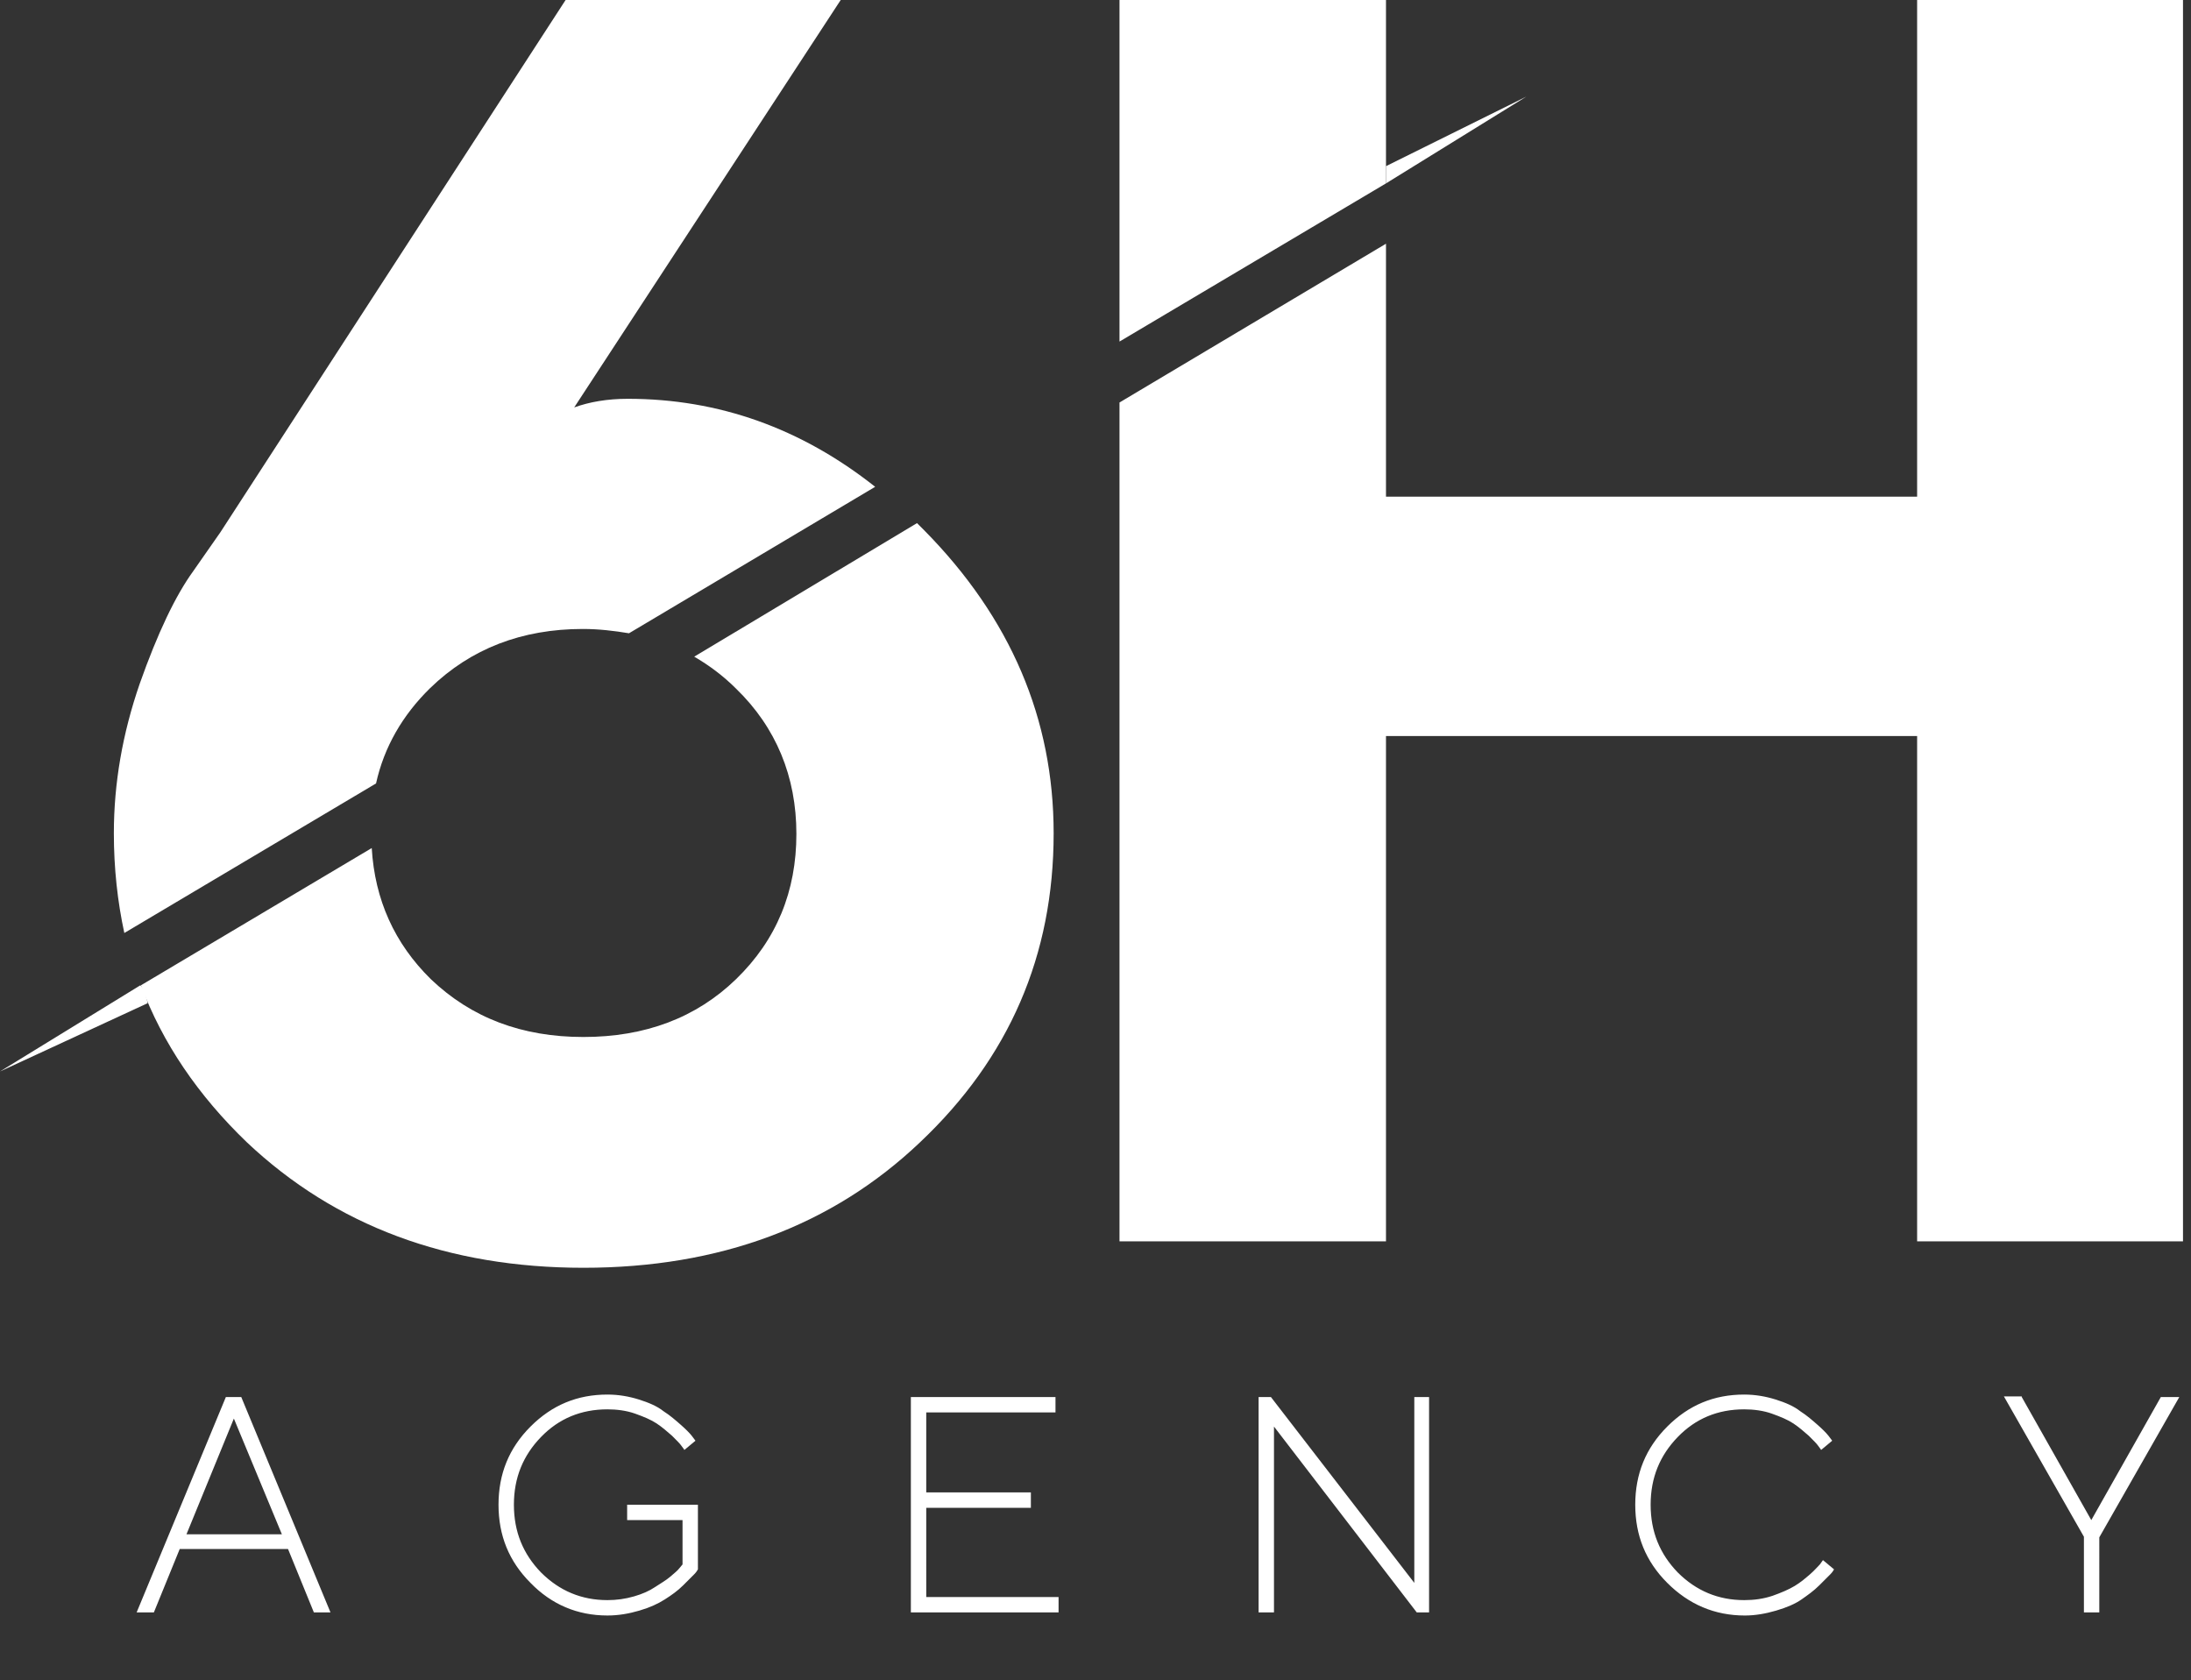 <svg version="1.1" id="Слой_1" xmlns="http://www.w3.org/2000/svg" xmlns:xlink="http://www.w3.org/1999/xlink" x="0px" y="0px"
	 viewBox="0 0 356 273" style="enable-background:new 0 0 356 273;" xml:space="preserve">
<rect x="0" y="0" width="356" height="273" fill="#333333" stroke="none"/>
<path d="M18.5,135.4c0-8.1,1.4-16.2,4.2-24.3c2.9-8.2,5.8-14.3,8.7-18.3l4.4-6.3L91.9,0h44.7L93.3,66.2c2.5-0.9,5.4-1.4,8.7-1.4
	c14.8,0,28.2,4.8,40.2,14.3l-40,23.8c-2.4-0.4-4.9-0.7-7.5-0.7c-9.9,0-18.2,3.2-24.8,9.6c-4.5,4.4-7.5,9.6-8.8,15.5l-40.9,24.3
	C19.1,146.5,18.5,141.1,18.5,135.4z" fill="white"/>
<path d="M225.2,0h-43.3v55.5l43.3-25.7V27V0z" fill="white"/>
<path d="M248,15.7L225.2,27v2.8L248,15.7z" fill="white"/>
<path d="M150.2,86.2c14,14.2,21,30.6,21,49.2c0,19.8-7.2,36.5-21.7,50.2c-14.3,13.6-32.6,20.4-54.7,20.4c-22,0-40.3-6.8-54.7-20.4
	c-7.9-7.6-13.7-16.1-17.2-25.5l37.5-22.3c0.5,8.4,3.7,15.5,9.6,21.3c6.6,6.3,14.8,9.4,24.8,9.4c10,0,18.3-3.1,24.8-9.4
	c6.6-6.4,9.8-14.3,9.8-23.6s-3.3-17.3-9.8-23.6c-2.1-2.1-4.4-3.8-6.8-5.2L149,85C149.4,85.4,149.8,85.8,150.2,86.2z" fill="white"/>
<path d="M354.7,0v201.7h-43.2v-82.1h-86.3v82.1h-43.3V65.4l43.3-25.8v41.1h86.3V0H354.7z" fill="white"/>
<path d="M24,163c0,0-0.5-2.4-1.2-2.9L0,174.1L24,163z" fill="white"/>
<path d="M45.8,249.3L38,230.5l-7.7,18.8H45.8z M46.8,251.7H29.2L25,262h-2.8l14.5-35h2.5l14.5,35H51L46.8,251.7z M86.2,257.2
	c-3.5-3.5-5.2-7.7-5.2-12.7c0-5,1.7-9.2,5.2-12.7c3.5-3.5,7.6-5.2,12.5-5.2c1.8,0,3.5,0.3,5.1,0.8c1.6,0.5,3,1.1,4,1.9
	c1.1,0.7,2,1.5,2.8,2.2c0.8,0.7,1.4,1.3,1.8,1.8l0.6,0.8l-1.8,1.5c-0.1-0.2-0.3-0.4-0.5-0.7c-0.2-0.3-0.7-0.8-1.5-1.6
	c-0.8-0.7-1.6-1.4-2.5-2c-0.9-0.6-2.1-1.1-3.5-1.6c-1.4-0.5-3-0.7-4.5-0.7c-4.3,0-7.9,1.5-10.8,4.5c-2.9,3-4.4,6.6-4.4,11
	s1.5,8,4.4,11c3,3,6.6,4.5,10.8,4.5c1.5,0,2.9-0.2,4.3-0.6c1.4-0.4,2.5-0.9,3.4-1.5c0.9-0.6,1.8-1.1,2.5-1.7c0.7-0.6,1.2-1,1.5-1.4
	l0.5-0.6V247h-9v-2.5h11.5V255c-0.1,0.2-0.3,0.5-0.6,0.8c-0.3,0.3-0.9,0.9-1.8,1.8c-0.9,0.9-1.9,1.6-3,2.3c-1.1,0.7-2.4,1.3-4.1,1.8
	c-1.7,0.5-3.4,0.8-5.2,0.8C93.8,262.5,89.6,260.7,86.2,257.2z M150.5,259.5H172v2.5h-24v-35h23.5v2.5h-21v13h17v2.5h-17V259.5z
	 M229.7,227h2.5v35h-2L207,231.8V262h-2.5v-35h2l23.3,30.2V227z M270.9,257.2c-3.5-3.5-5.2-7.7-5.2-12.7c0-5,1.7-9.2,5.2-12.7
	c3.5-3.5,7.6-5.2,12.5-5.2c1.8,0,3.5,0.3,5.1,0.8c1.6,0.5,3,1.1,4,1.9c1.1,0.7,2,1.5,2.8,2.2c0.8,0.7,1.4,1.3,1.8,1.8l0.6,0.8
	l-1.8,1.5c-0.1-0.2-0.3-0.4-0.5-0.7c-0.2-0.3-0.7-0.8-1.5-1.6c-0.8-0.7-1.6-1.4-2.5-2c-0.9-0.6-2.1-1.1-3.5-1.6
	c-1.4-0.5-3-0.7-4.5-0.7c-4.3,0-7.9,1.5-10.8,4.5c-2.9,3-4.4,6.6-4.4,11s1.5,8,4.4,11c3,3,6.6,4.5,10.8,4.5c1.6,0,3.1-0.2,4.6-0.7
	c1.4-0.5,2.6-1,3.6-1.6c1-0.6,1.8-1.3,2.5-1.9s1.2-1.2,1.6-1.6l0.5-0.7l1.8,1.5c-0.1,0.2-0.3,0.5-0.6,0.8c-0.3,0.3-0.9,0.9-1.8,1.8
	c-0.9,0.9-1.9,1.6-2.9,2.3c-1,0.7-2.4,1.3-4.1,1.8c-1.7,0.5-3.4,0.8-5.1,0.8C278.6,262.5,274.4,260.7,270.9,257.2z M328.5,227
	l11.3,20l11.3-20h3l-13,22.8V262h-2.5v-12.3l-13-22.8H328.5z" fill="white"/>
</svg>
